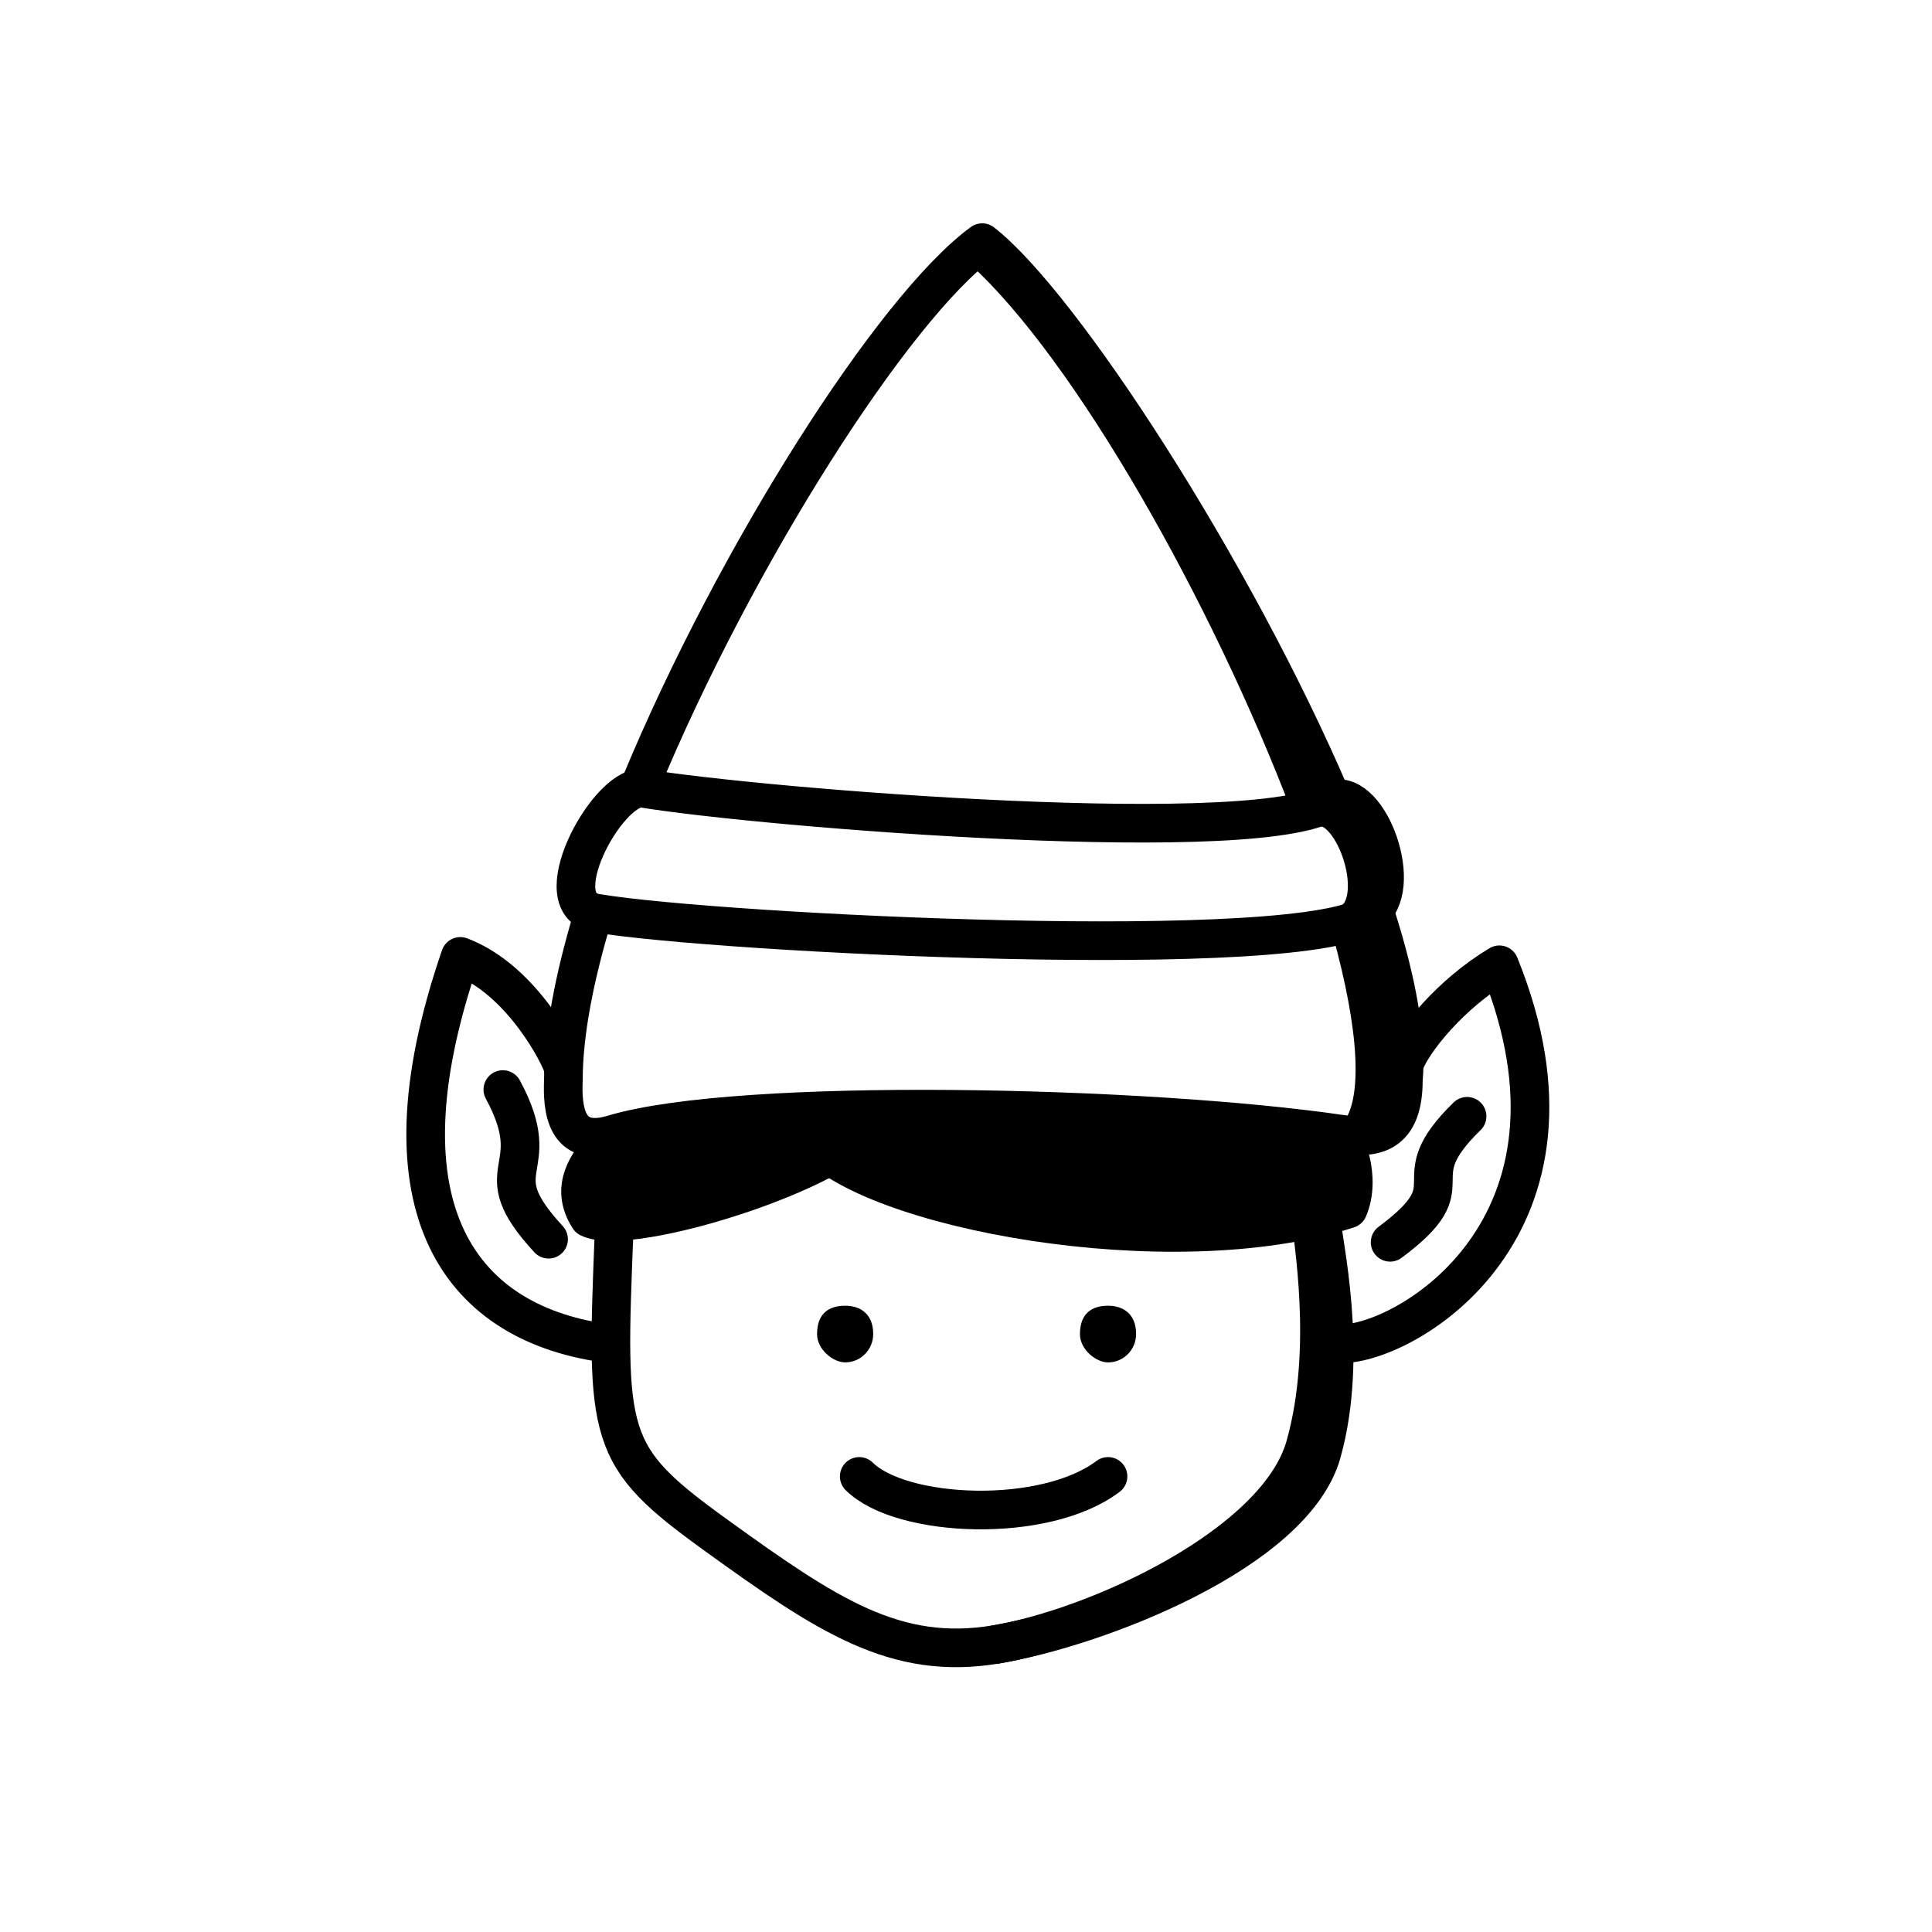 <svg width="100" height="100" viewBox="0 0 100 100" fill="none" xmlns="http://www.w3.org/2000/svg">
<path d="M33.154 40.584C38.049 28.773 46.257 15.912 50.838 12.559C54.934 15.754 63.827 29.423 68.911 41.29M30.664 47.479C29.717 50.637 29.161 53.533 29.161 55.913C29.097 57.38 29.27 59.451 31.718 58.714C38.278 56.739 59.379 57.228 69.47 58.714C71.161 58.963 72.637 58.714 72.637 55.913C72.837 53.711 72.291 50.782 71.245 47.479" stroke="black" stroke-width="2" stroke-linecap="round" stroke-linejoin="round"/>
<path d="M69.779 62.576C60.597 65.549 44.856 62.577 41.97 58.903L69.044 58.7C69.656 58.7 70.478 61.002 69.779 62.576Z" fill="black" stroke="black" stroke-width="2" stroke-linecap="round" stroke-linejoin="round"/>
<path d="M31.788 63.69C31.353 74.475 31.353 75.344 37.072 79.47C42.79 83.596 46.337 85.984 51.548 85.116C56.76 84.247 66.966 80.338 68.414 75.199C69.862 70.06 68.414 64.052 68.414 63.256" stroke="black" stroke-width="2" stroke-linecap="round" stroke-linejoin="round"/>
<path d="M51.548 85.116C56.76 84.247 66.109 79.986 67.557 74.847C69.005 69.707 67.876 63.909 67.876 63.113" stroke="black" stroke-width="2" stroke-linecap="round" stroke-linejoin="round"/>
<path d="M44.474 76.419C46.65 78.576 54.077 78.895 57.351 76.419" stroke="black" stroke-width="2" stroke-linecap="round" stroke-linejoin="round"/>
<path d="M57.351 67.584C58.153 67.584 58.804 68.02 58.804 69.051C58.804 69.861 58.153 70.518 57.351 70.518C56.739 70.518 55.898 69.861 55.898 69.051C55.898 67.953 56.548 67.584 57.351 67.584Z" fill="black"/>
<path d="M43.744 67.584C44.547 67.584 45.197 68.02 45.197 69.05C45.197 69.86 44.547 70.517 43.744 70.517C43.133 70.517 42.291 69.86 42.291 69.05C42.291 67.953 42.942 67.584 43.744 67.584Z" fill="black"/>
<path d="M30.485 63.039C32.367 63.98 41.732 61.23 44.628 58.696C39.616 58.326 36.731 58.32 31.146 59.377C30.519 60.149 29.442 61.417 30.485 63.039Z" fill="black" stroke="black" stroke-width="2" stroke-linecap="round" stroke-linejoin="round"/>
<path d="M69.427 69.554C72.829 69.554 83.098 63.475 77.607 49.938C75.073 51.458 73.205 53.804 72.739 54.934" stroke="black" stroke-width="2" stroke-linecap="round" stroke-linejoin="round"/>
<path d="M75.936 57.779C72.333 61.284 76.208 61.137 71.952 64.301" stroke="black" stroke-width="2" stroke-linecap="round" stroke-linejoin="round"/>
<path d="M31.57 69.554C23.97 68.612 19.265 62.749 23.826 49.503C27.083 50.733 29.037 54.787 29.11 55.149" stroke="black" stroke-width="2" stroke-linecap="round" stroke-linejoin="round"/>
<path d="M26.027 56.395C28.394 60.77 24.88 60.339 28.394 64.141" stroke="black" stroke-width="2" stroke-linecap="round" stroke-linejoin="round"/>
<path d="M50.894 12.946C56.514 18.062 63.649 30.774 67.782 41.629M70.394 58.604C71.631 56.917 71.301 53.062 69.975 48.233" stroke="black" stroke-width="2" stroke-linecap="round" stroke-linejoin="round"/>
<path d="M70.882 47.276C67.781 49.86 37.144 48.309 30.943 47.276C28.066 46.921 31.358 40.789 33.197 40.789C39.398 41.822 65.888 43.968 68.988 41.384C70.882 40.789 72.776 46.048 70.882 47.276Z" stroke="black" stroke-width="2" stroke-linecap="round" stroke-linejoin="round"/>
<path d="M69.982 47.709C71.876 46.481 69.982 41.222 68.088 41.817" stroke="black" stroke-width="2" stroke-linecap="round" stroke-linejoin="round"/>
</svg>

